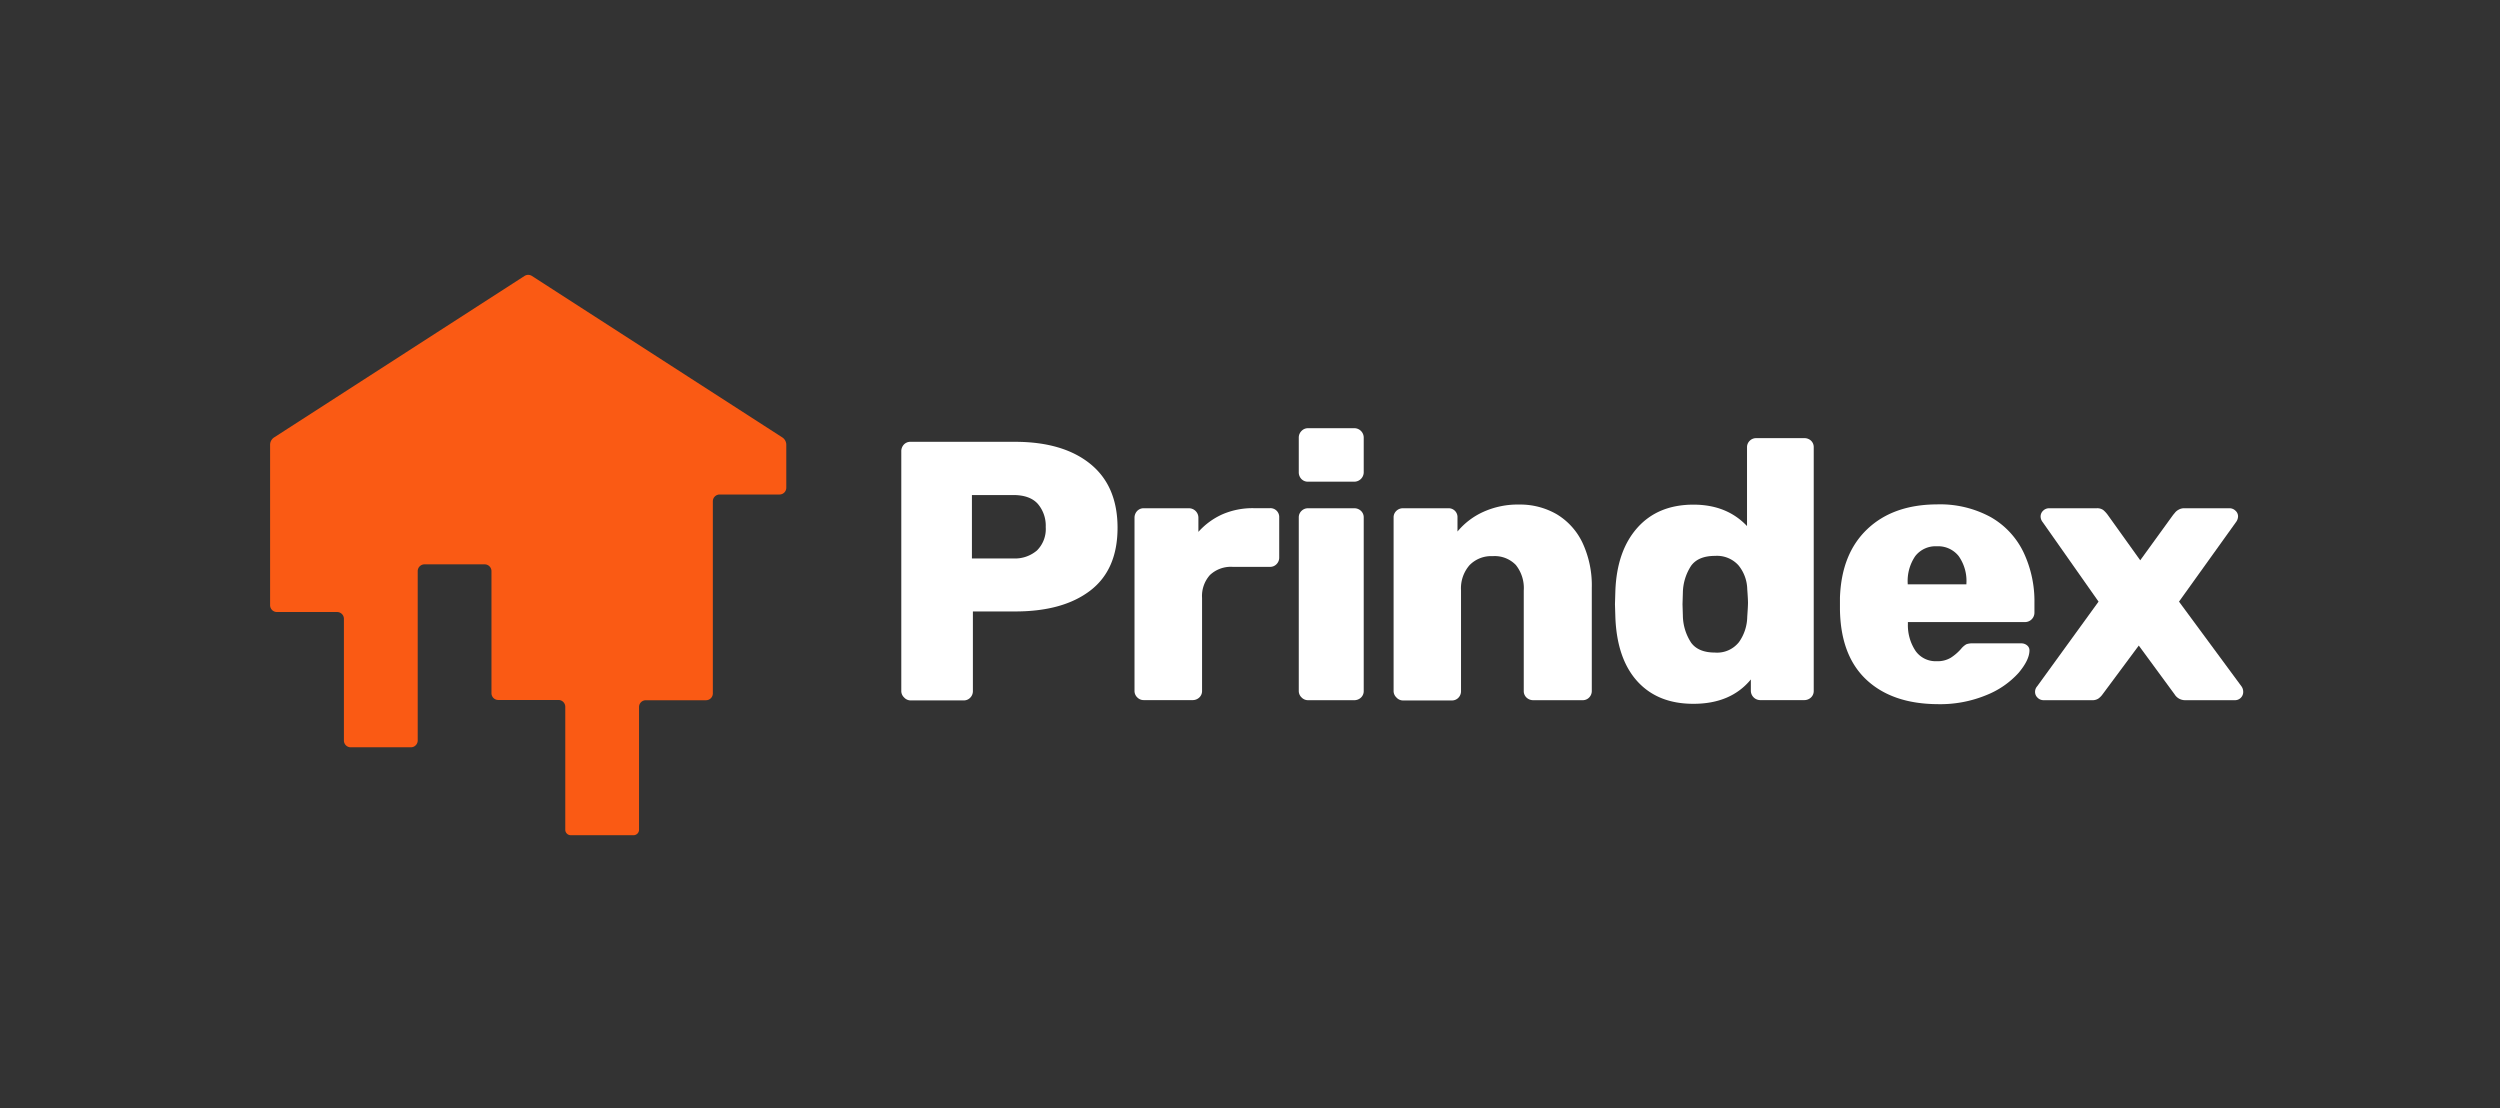 <svg id="Layer_1" data-name="Layer 1" xmlns="http://www.w3.org/2000/svg" viewBox="0 0 567.38 251.56"><rect x="0" y="0" width="567.38" height="251.56" fill="#333333" stroke="none"/><defs><style>.cls-1{fill:#fa5a14;}.cls-2{fill:#fff;}.cls-3{fill:none;}</style></defs><title>Prindex_logo_horizontal_orange</title><path class="cls-1" d="M177.56,99.28,120.72,62.63a1.55,1.55,0,0,0-1.68,0L62.2,99.28a2,2,0,0,0-.9,1.64v36.43a1.55,1.55,0,0,0,1.55,1.55H76.5a1.54,1.54,0,0,1,1.55,1.54v27.62a1.54,1.54,0,0,0,1.55,1.54H93.25a1.55,1.55,0,0,0,1.55-1.54V129.63a1.54,1.54,0,0,1,1.54-1.55H110a1.54,1.54,0,0,1,1.54,1.55v27.68a1.54,1.54,0,0,0,1.55,1.55h13.65a1.55,1.55,0,0,1,1.55,1.54v27.91a1.24,1.24,0,0,0,1.23,1.24h14.27a1.24,1.24,0,0,0,1.24-1.24V160.46a1.54,1.54,0,0,1,1.54-1.54h13.66a1.55,1.55,0,0,0,1.55-1.55v-43.6a1.54,1.54,0,0,1,1.54-1.54h13.59a1.54,1.54,0,0,0,1.54-1.55v-9.76A2,2,0,0,0,177.56,99.28Z"/><path class="cls-2" d="M205.18,158.28a2,2,0,0,1-.63-1.47V102.45a2.19,2.19,0,0,1,.58-1.55,2,2,0,0,1,1.51-.63h23.71q10.89,0,17.08,5t6.2,14.49q0,9.54-6.2,14.28t-17.08,4.73H220.8v18.09a2.1,2.1,0,0,1-.59,1.47,2,2,0,0,1-1.51.63H206.64A2,2,0,0,1,205.18,158.28Zm24.75-31.54a7.69,7.69,0,0,0,5.4-1.8,6.85,6.85,0,0,0,2-5.32,7.61,7.61,0,0,0-1.8-5.27q-1.8-2-5.57-2h-9.38v14.4Z"/><path class="cls-2" d="M258.11,158.28a2,2,0,0,1-.63-1.47V117.53a2.2,2.2,0,0,1,.59-1.55,2,2,0,0,1,1.51-.63H269.8a2.15,2.15,0,0,1,2.18,2.18v3.18a16.13,16.13,0,0,1,5.48-4,17.25,17.25,0,0,1,7-1.38h3.77a2,2,0,0,1,2.09,2.1v9.13a2.09,2.09,0,0,1-.59,1.46,2,2,0,0,1-1.5.63h-8.46a6.92,6.92,0,0,0-5.16,1.84,7.13,7.13,0,0,0-1.8,5.2v21.1a2,2,0,0,1-.63,1.51,2.17,2.17,0,0,1-1.55.59H259.58A2,2,0,0,1,258.11,158.28Z"/><path class="cls-2" d="M295.34,108.69a2.18,2.18,0,0,1-.58-1.55V99.35a2.11,2.11,0,0,1,.63-1.55,2,2,0,0,1,1.46-.62h10.47a2.14,2.14,0,0,1,2.18,2.17v7.79a2.15,2.15,0,0,1-2.18,2.18H296.85A2,2,0,0,1,295.34,108.69Zm.05,49.59a2,2,0,0,1-.63-1.47V117.45a2,2,0,0,1,.63-1.51,2.07,2.07,0,0,1,1.46-.59h10.47a2.19,2.19,0,0,1,1.55.59,2,2,0,0,1,.63,1.51v39.36a2,2,0,0,1-.63,1.51,2.19,2.19,0,0,1-1.55.59H296.85A2,2,0,0,1,295.39,158.28Z"/><path class="cls-2" d="M316.91,158.28a2,2,0,0,1-.63-1.47V117.45a2,2,0,0,1,.63-1.51,2.1,2.1,0,0,1,1.47-.59h10.3a2,2,0,0,1,2.1,2.1v3.18a16.34,16.34,0,0,1,5.82-4.44,18.89,18.89,0,0,1,8.16-1.68,16.58,16.58,0,0,1,8.51,2.18,15.1,15.1,0,0,1,5.86,6.45,22.88,22.88,0,0,1,2.13,10.3v23.37a2.09,2.09,0,0,1-.58,1.47,2,2,0,0,1-1.51.63H348a2.2,2.2,0,0,1-1.55-.59,2,2,0,0,1-.63-1.51V134a8.37,8.37,0,0,0-1.8-5.78,6.65,6.65,0,0,0-5.23-2,6.87,6.87,0,0,0-5.28,2.05,8,8,0,0,0-1.93,5.74v22.86a2.09,2.09,0,0,1-.58,1.47,2,2,0,0,1-1.51.63H318.38A2,2,0,0,1,316.91,158.28Z"/><path class="cls-2" d="M371.61,154.64q-4.65-5.12-5-14.58l-.09-2.93.09-3q.33-9.12,5-14.36t12.73-5.24q7.55,0,12.15,4.86V101.53a2,2,0,0,1,.63-1.51,2,2,0,0,1,1.46-.58h10.81A2.19,2.19,0,0,1,411,100a2,2,0,0,1,.63,1.51v55.28a2,2,0,0,1-.63,1.51,2.2,2.2,0,0,1-1.55.59h-10a2.14,2.14,0,0,1-2.09-2.1v-2.59q-4.53,5.52-13,5.53Q376.27,159.75,371.61,154.64Zm23-8.84a10.17,10.17,0,0,0,1.93-5.82c.11-1.56.17-2.63.17-3.18s-.06-1.65-.17-3.1a8.85,8.85,0,0,0-2-5.41,6.57,6.57,0,0,0-5.32-2.13q-3.76,0-5.4,2.22a11.49,11.49,0,0,0-1.89,6.15l-.08,2.6.08,2.6a11.49,11.49,0,0,0,1.89,6.15q1.64,2.22,5.4,2.22A6.3,6.3,0,0,0,394.6,145.8Z"/><path class="cls-2" d="M423.58,154.26q-5.86-5.49-6-16v-2.59q.33-10,6.2-15.58t15.83-5.62a24,24,0,0,1,12.19,2.89,18.28,18.28,0,0,1,7.45,8,25.93,25.93,0,0,1,2.47,11.52V139a2.14,2.14,0,0,1-2.17,2.18H433v.5a10.53,10.53,0,0,0,1.76,6.08,5.57,5.57,0,0,0,4.78,2.3,5.79,5.79,0,0,0,3.22-.8,11.2,11.2,0,0,0,2.31-2,4.31,4.31,0,0,1,1.21-1.05,4.05,4.05,0,0,1,1.47-.2h11a2,2,0,0,1,1.3.46,1.42,1.42,0,0,1,.54,1.13q0,2.17-2.47,5.11a19.63,19.63,0,0,1-7.2,5,27.45,27.45,0,0,1-11.19,2.1Q429.45,159.75,423.58,154.26Zm22.7-21.65v-.17a9.78,9.78,0,0,0-1.76-6.24,5.94,5.94,0,0,0-4.94-2.22,5.83,5.83,0,0,0-4.9,2.22,10,10,0,0,0-1.72,6.24v.17Z"/><path class="cls-2" d="M462.45,158.36a1.8,1.8,0,0,1-.59-1.38,1.92,1.92,0,0,1,.5-1.25l13.91-19.19-12.65-18a2.12,2.12,0,0,1-.5-1.26,1.79,1.79,0,0,1,.58-1.38,1.89,1.89,0,0,1,1.34-.55h10.81a2.32,2.32,0,0,1,1.51.42,6.34,6.34,0,0,1,1,1.09l7.37,10.3,7.46-10.3.42-.5a2.62,2.62,0,0,1,.88-.71,2.44,2.44,0,0,1,1.21-.3H506a1.89,1.89,0,0,1,1.34.55,1.7,1.7,0,0,1,.59,1.29,2.28,2.28,0,0,1-.5,1.35l-12.9,18,14.15,19.19a2.11,2.11,0,0,1,.42,1.25,1.86,1.86,0,0,1-1.93,1.93h-11.3a2.78,2.78,0,0,1-2.35-1.34l-8.12-11.06-8.21,11.06a4.12,4.12,0,0,1-1,1,2.48,2.48,0,0,1-1.42.34h-11A1.88,1.88,0,0,1,462.45,158.36Z"/><rect class="cls-3" x="0.48" y="0.45" width="566.9" height="250.66"/></svg>